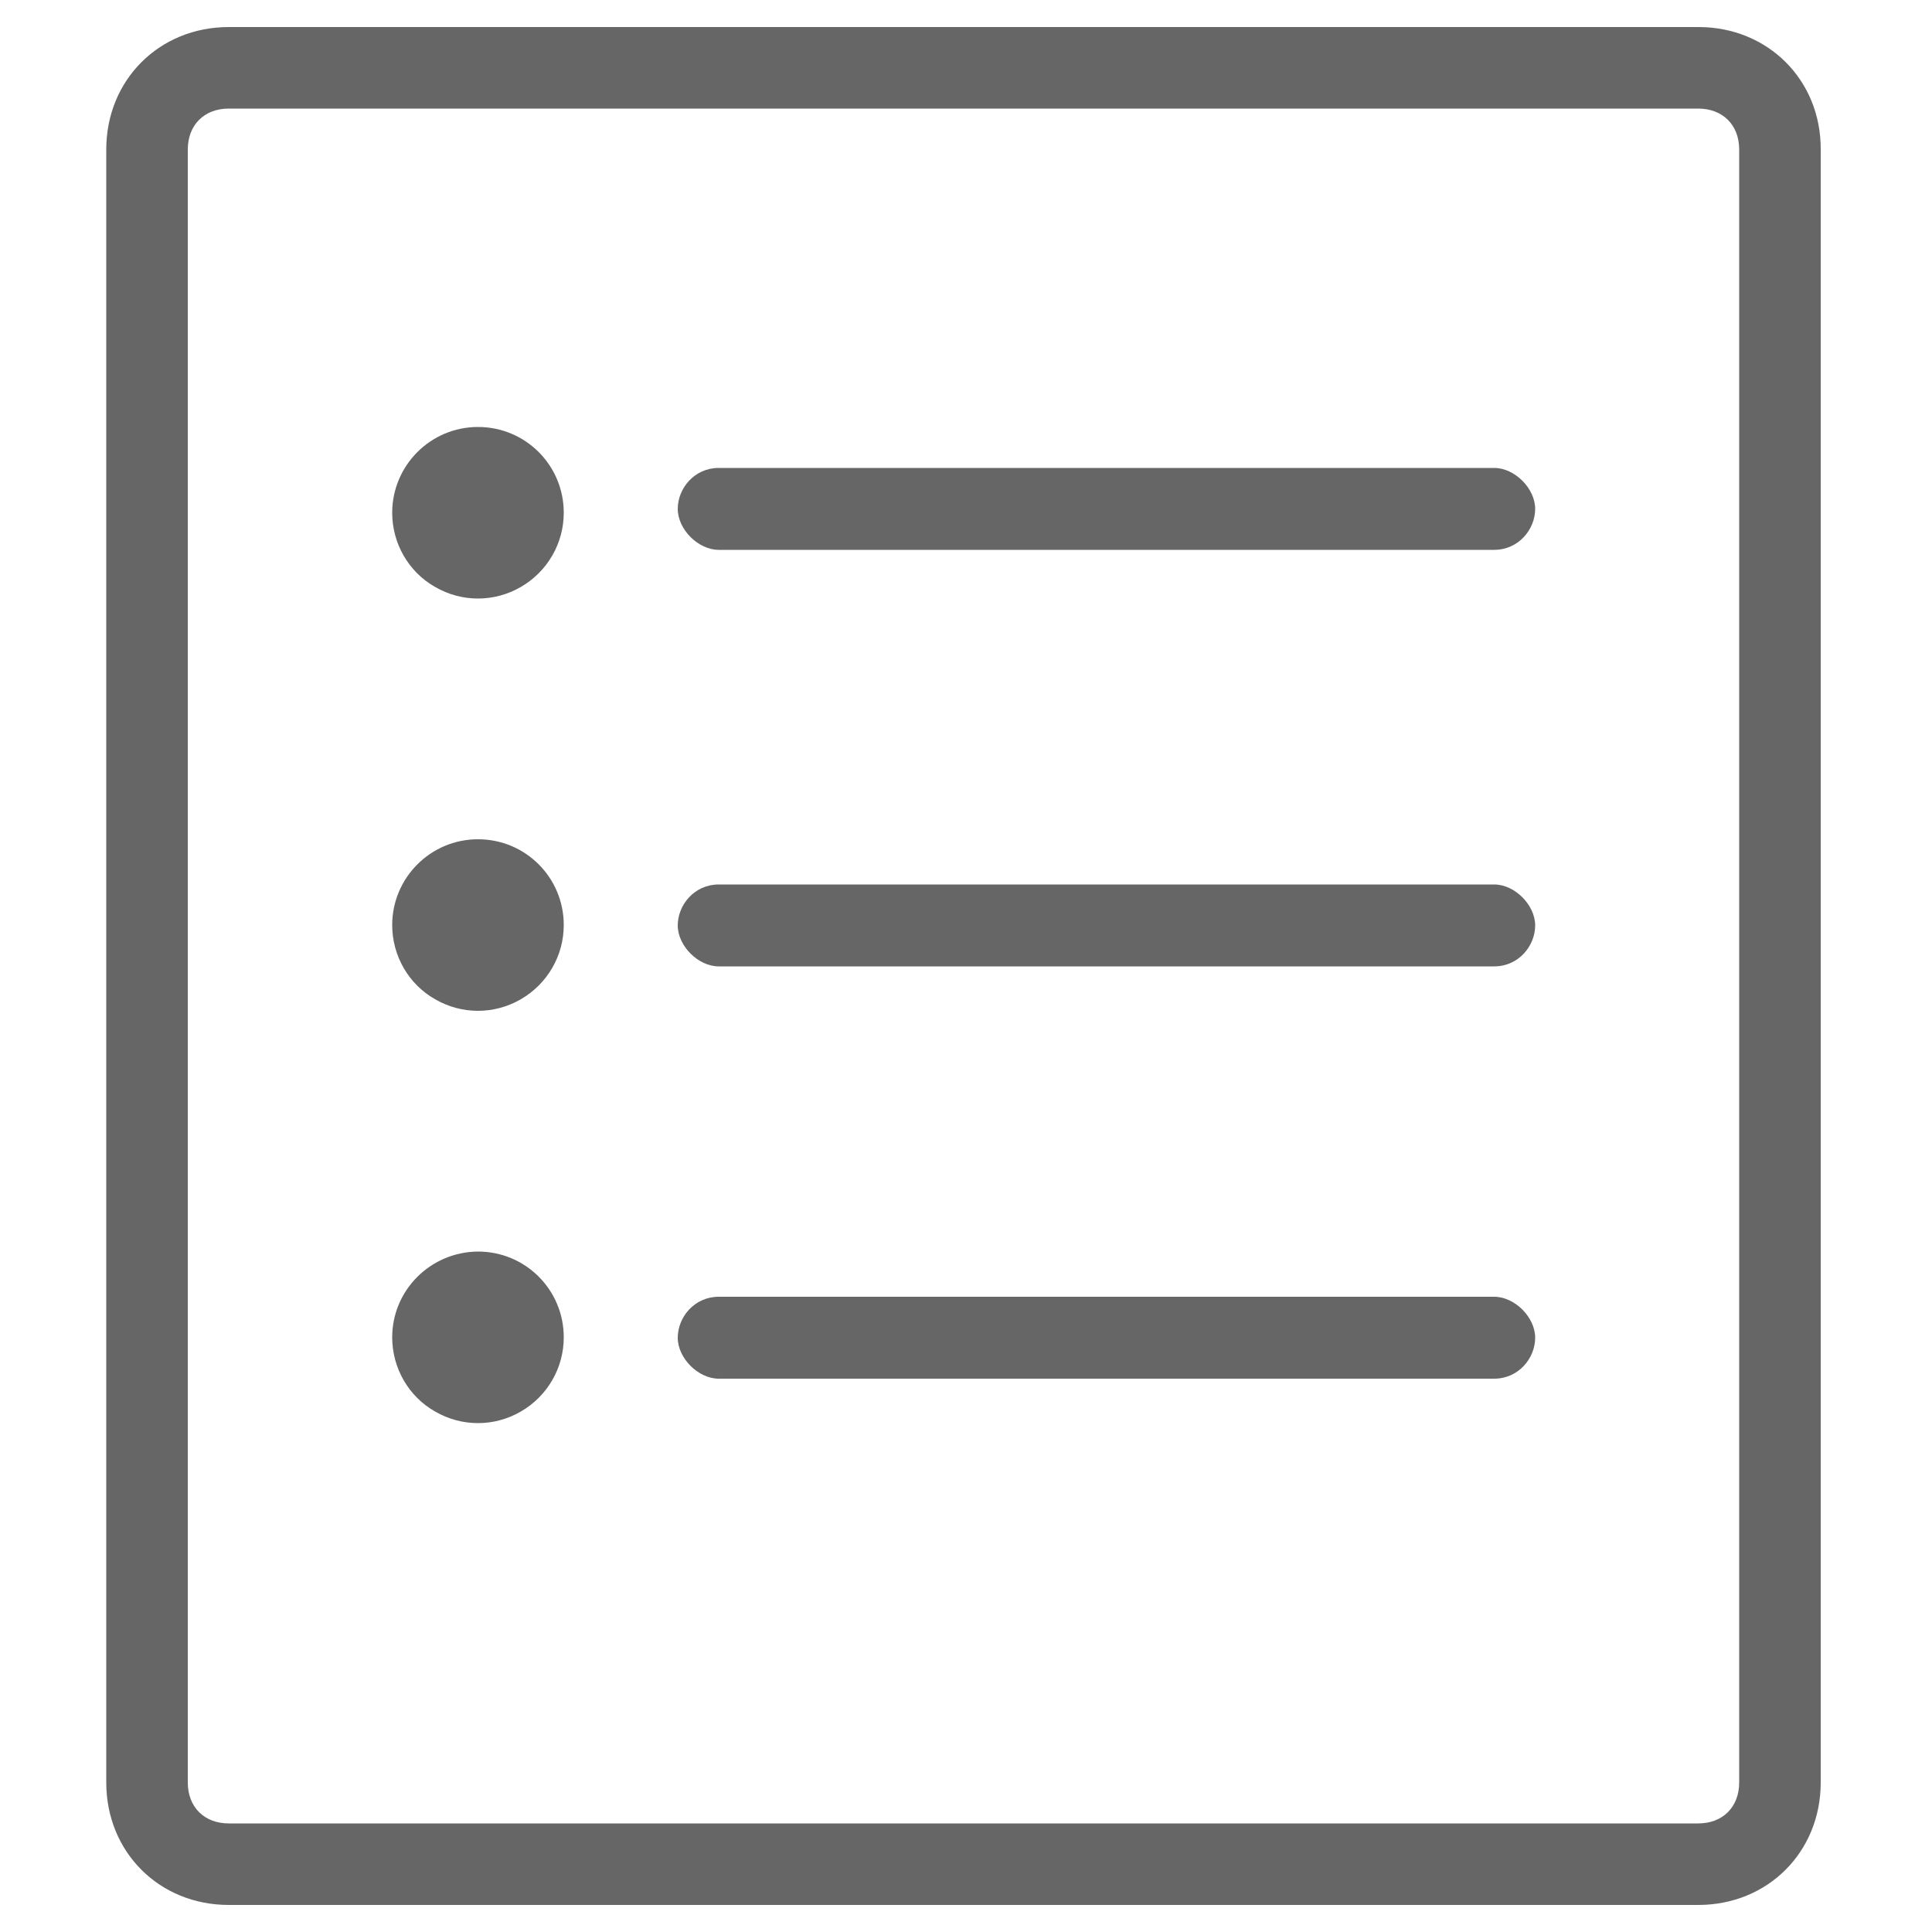 <?xml version="1.0" encoding="utf-8"?>
<!-- Generator: Adobe Illustrator 19.0.0, SVG Export Plug-In . SVG Version: 6.00 Build 0)  -->
<svg version="1.1" id="图层_1" xmlns="http://www.w3.org/2000/svg" xmlns:xlink="http://www.w3.org/1999/xlink" x="0px" y="0px"
	 viewBox="0 0 500 500" style="enable-background:new 0 0 500 500;" xml:space="preserve">
<style type="text/css">
	.st0{fill:#666666;}
</style>
<g>
	<path class="st0" d="M439.6,7H59.2c-18,0-31.7,13.7-31.7,31.7v422.6c0,18,13.7,31.7,31.7,31.7h380.3c18,0,31.7-13.7,31.7-31.7V38.7
		C471.3,20.7,457.5,7,439.6,7L439.6,7z M450.1,461.3c0,6.3-4.2,10.6-10.6,10.6H59.2c-6.3,0-10.6-4.2-10.6-10.6V38.7
		c0-6.3,4.2-10.6,10.6-10.6h380.3c6.3,0,10.6,4.2,10.6,10.6V461.3z M450.1,461.3"/>
	<path class="st0" d="M101.5,132.7c0,7.9,4.2,15.3,11.1,19.2c6.9,4,15.3,4,22.2,0c6.9-4,11.1-11.3,11.1-19.2
		c0-12.3-9.9-22.2-22.2-22.2C111.4,110.5,101.5,120.5,101.5,132.7L101.5,132.7z M101.5,132.7"/>
	<path class="st0" d="M101.5,239.4c0,7.9,4.2,15.3,11.1,19.2c6.9,4,15.3,4,22.2,0c6.9-4,11.1-11.3,11.1-19.2
		c0-12.3-9.9-22.2-22.2-22.2C111.4,217.2,101.5,227.2,101.5,239.4L101.5,239.4z M101.5,239.4"/>
	<path class="st0" d="M101.5,346.1c0,7.9,4.2,15.3,11.1,19.2c6.9,4,15.3,4,22.2,0c6.9-4,11.1-11.3,11.1-19.2
		c0-12.3-9.9-22.2-22.2-22.2C111.4,324,101.5,333.9,101.5,346.1L101.5,346.1z M101.5,346.1"/>
	<path class="st0" d="M386.7,121.1H186c-6.3,0-10.6,5.3-10.6,10.6c0,5.3,5.3,10.6,10.6,10.6h200.7c6.3,0,10.6-5.3,10.6-10.6
		C397.3,126.4,392,121.1,386.7,121.1L386.7,121.1z M386.7,228.9H186c-6.3,0-10.6,5.3-10.6,10.6c0,5.3,5.3,10.6,10.6,10.6h200.7
		c6.3,0,10.6-5.3,10.6-10.6C397.3,234.2,392,228.9,386.7,228.9L386.7,228.9z M386.7,335.6H186c-6.3,0-10.6,5.3-10.6,10.6
		c0,5.3,5.3,10.6,10.6,10.6h200.7c6.3,0,10.6-5.3,10.6-10.6C397.3,340.9,392,335.6,386.7,335.6L386.7,335.6z M386.7,335.6"/>
</g>
</svg>
